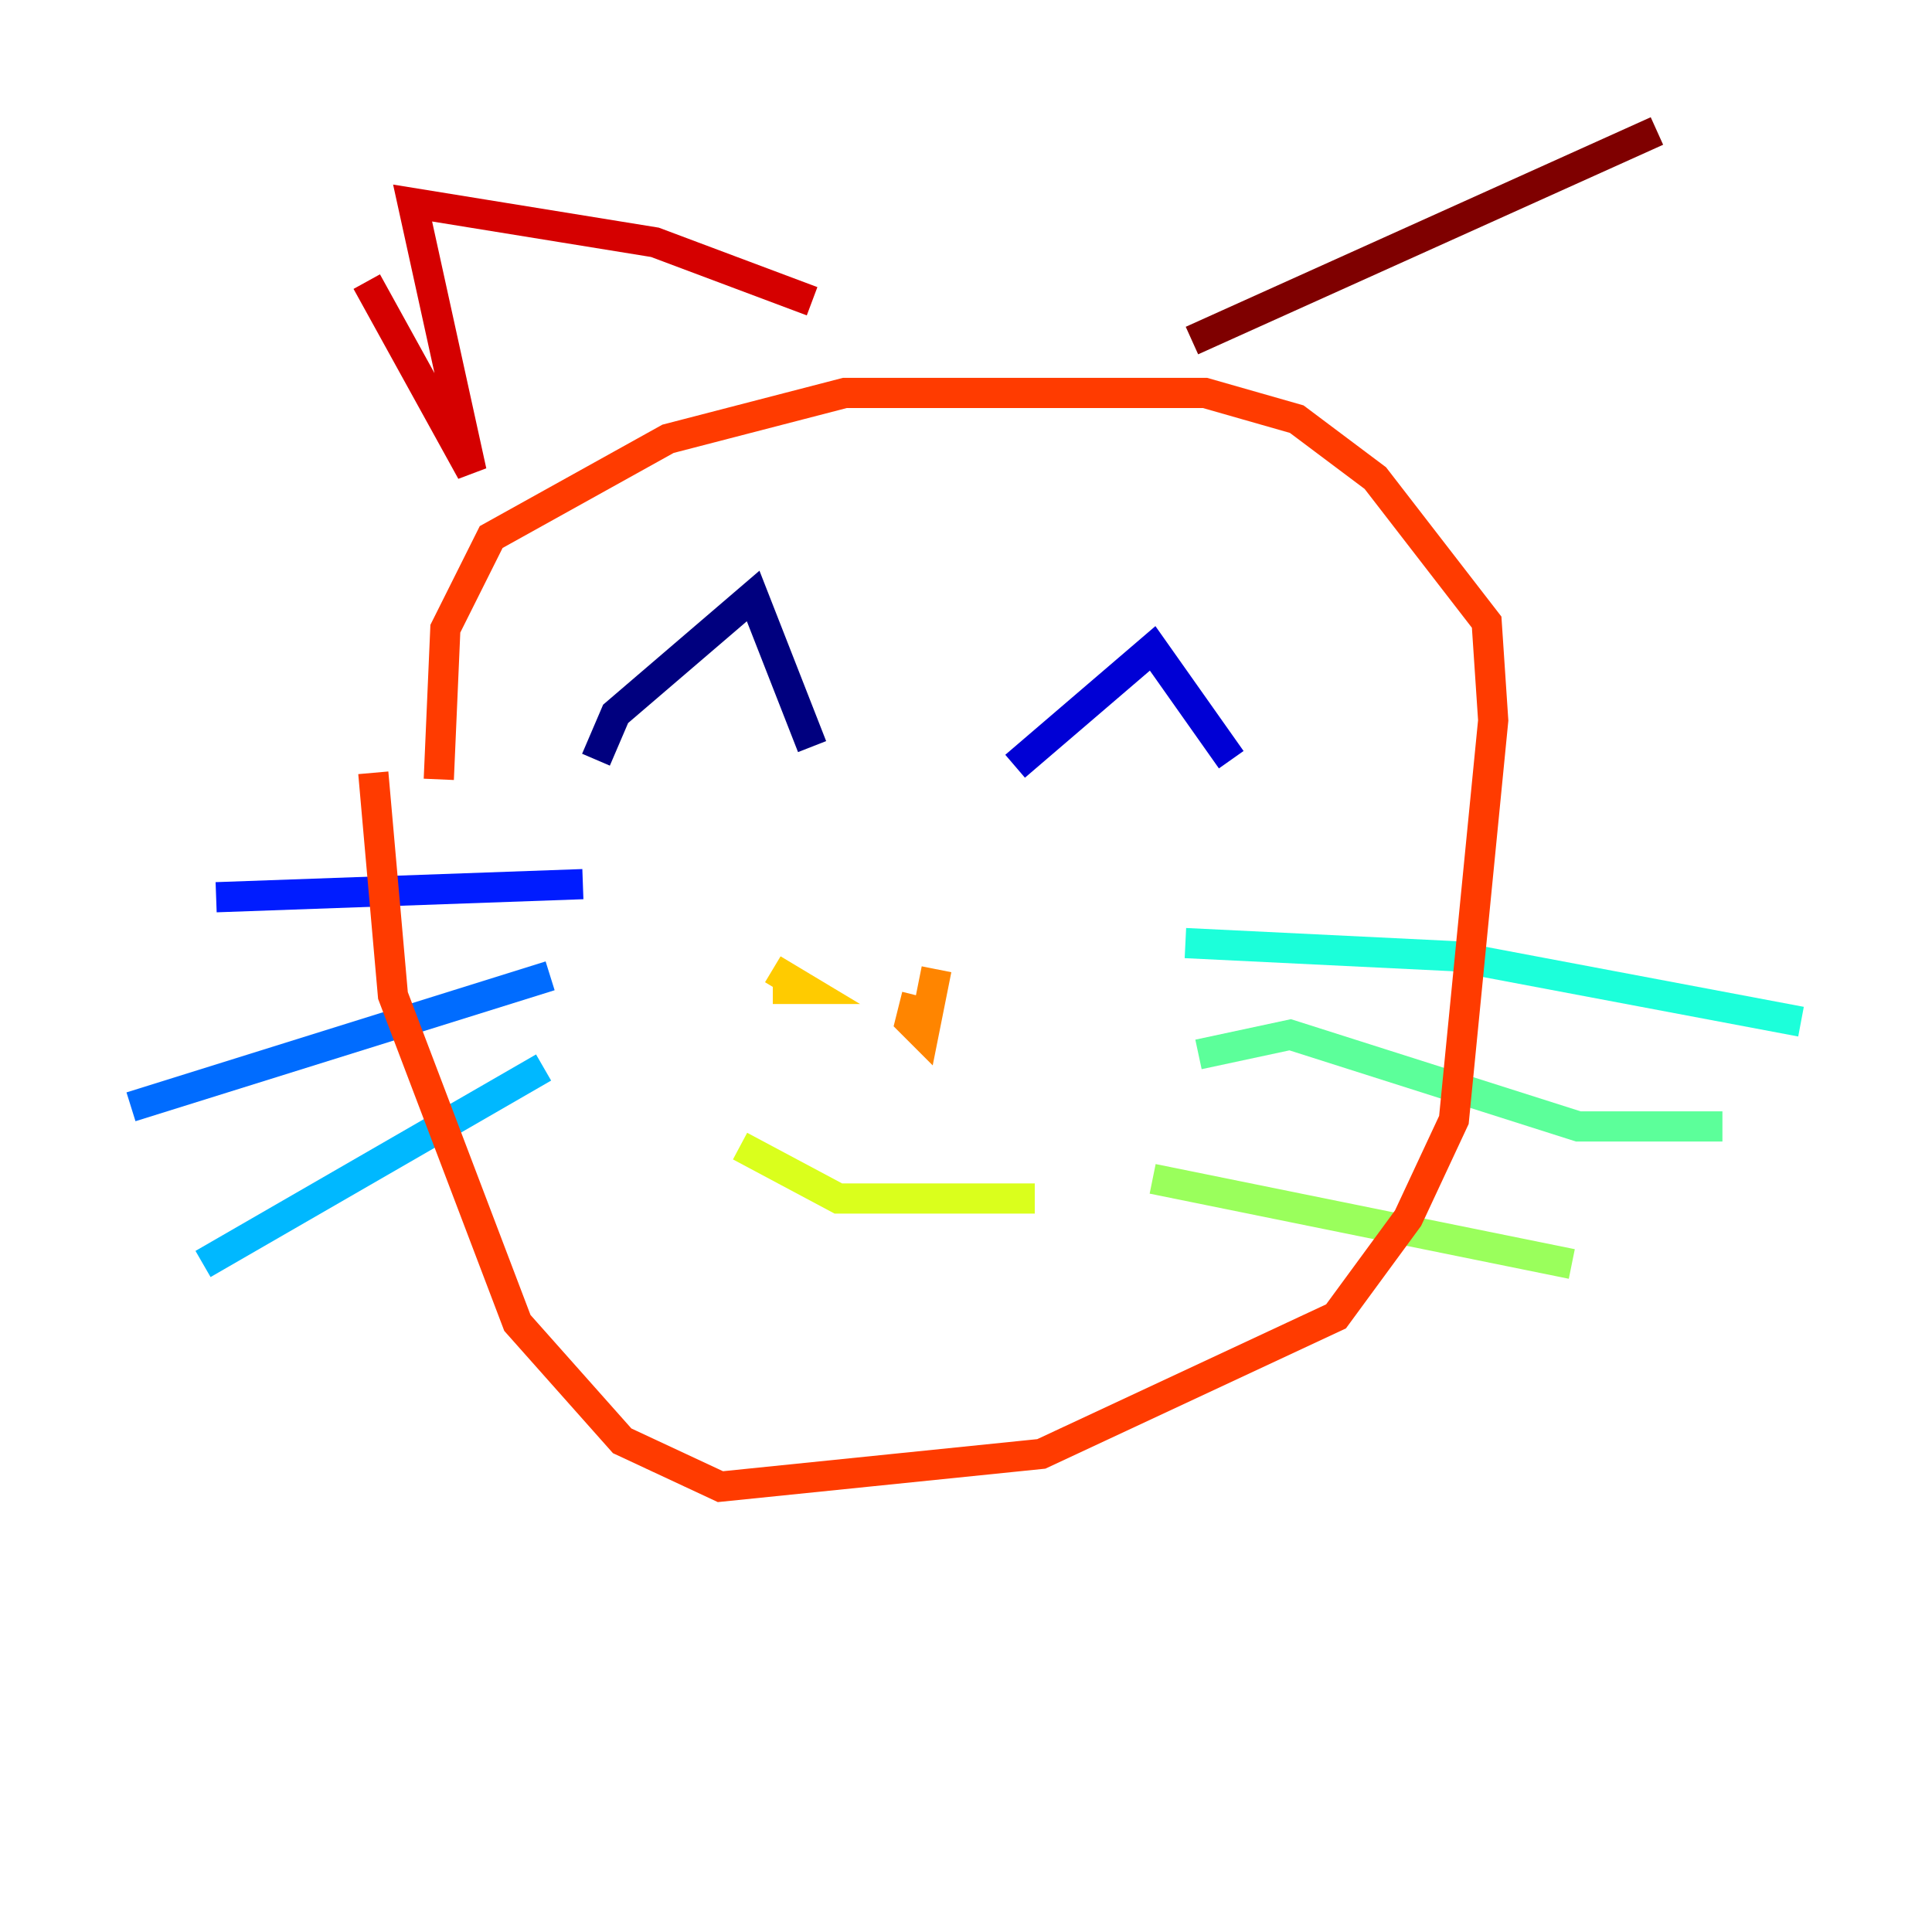 <?xml version="1.0" encoding="utf-8" ?>
<svg baseProfile="tiny" height="128" version="1.2" viewBox="0,0,128,128" width="128" xmlns="http://www.w3.org/2000/svg" xmlns:ev="http://www.w3.org/2001/xml-events" xmlns:xlink="http://www.w3.org/1999/xlink"><defs /><polyline fill="none" points="39.485,50.332 40.786,47.295 49.898,39.485 53.803,49.464" stroke="#00007f" stroke-width="2" /><polyline fill="none" points="67.254,50.766 76.366,42.956 81.573,50.332" stroke="#0000d5" stroke-width="2" /><polyline fill="none" points="38.617,58.576 14.319,59.444" stroke="#001cff" stroke-width="2" /><polyline fill="none" points="36.447,64.651 8.678,73.329" stroke="#006cff" stroke-width="2" /><polyline fill="none" points="36.014,70.725 13.451,83.742" stroke="#00b8ff" stroke-width="2" /><polyline fill="none" points="78.536,62.481 96.325,63.349 119.322,67.688" stroke="#1cffda" stroke-width="2" /><polyline fill="none" points="79.403,69.858 85.478,68.556 104.57,74.63 114.115,74.63" stroke="#5cff9a" stroke-width="2" /><polyline fill="none" points="76.366,78.102 104.136,83.742" stroke="#9aff5c" stroke-width="2" /><polyline fill="none" points="49.031,75.932 55.539,79.403 68.556,79.403" stroke="#daff1c" stroke-width="2" /><polyline fill="none" points="51.2,65.519 53.37,65.519 51.2,64.217" stroke="#ffcb00" stroke-width="2" /><polyline fill="none" points="60.746,65.953 60.312,67.688 61.18,68.556 62.047,64.217" stroke="#ff8500" stroke-width="2" /><polyline fill="none" points="29.071,51.634 29.505,41.654 32.542,35.58 44.258,29.071 55.973,26.034 79.837,26.034 85.912,27.77 91.119,31.675 98.495,41.22 98.929,47.729 96.325,74.197 93.288,80.705 88.515,87.214 68.99,96.325 47.729,98.495 41.22,95.458 34.278,87.647 26.034,65.953 24.732,51.2" stroke="#ff3b00" stroke-width="2" /><polyline fill="none" points="24.298,18.658 31.241,31.241 27.336,13.451 43.39,16.054 53.803,19.959" stroke="#d50000" stroke-width="2" /><polyline fill="none" points="78.969,22.563 109.776,8.678" stroke="#7f0000" stroke-width="2" /></svg>